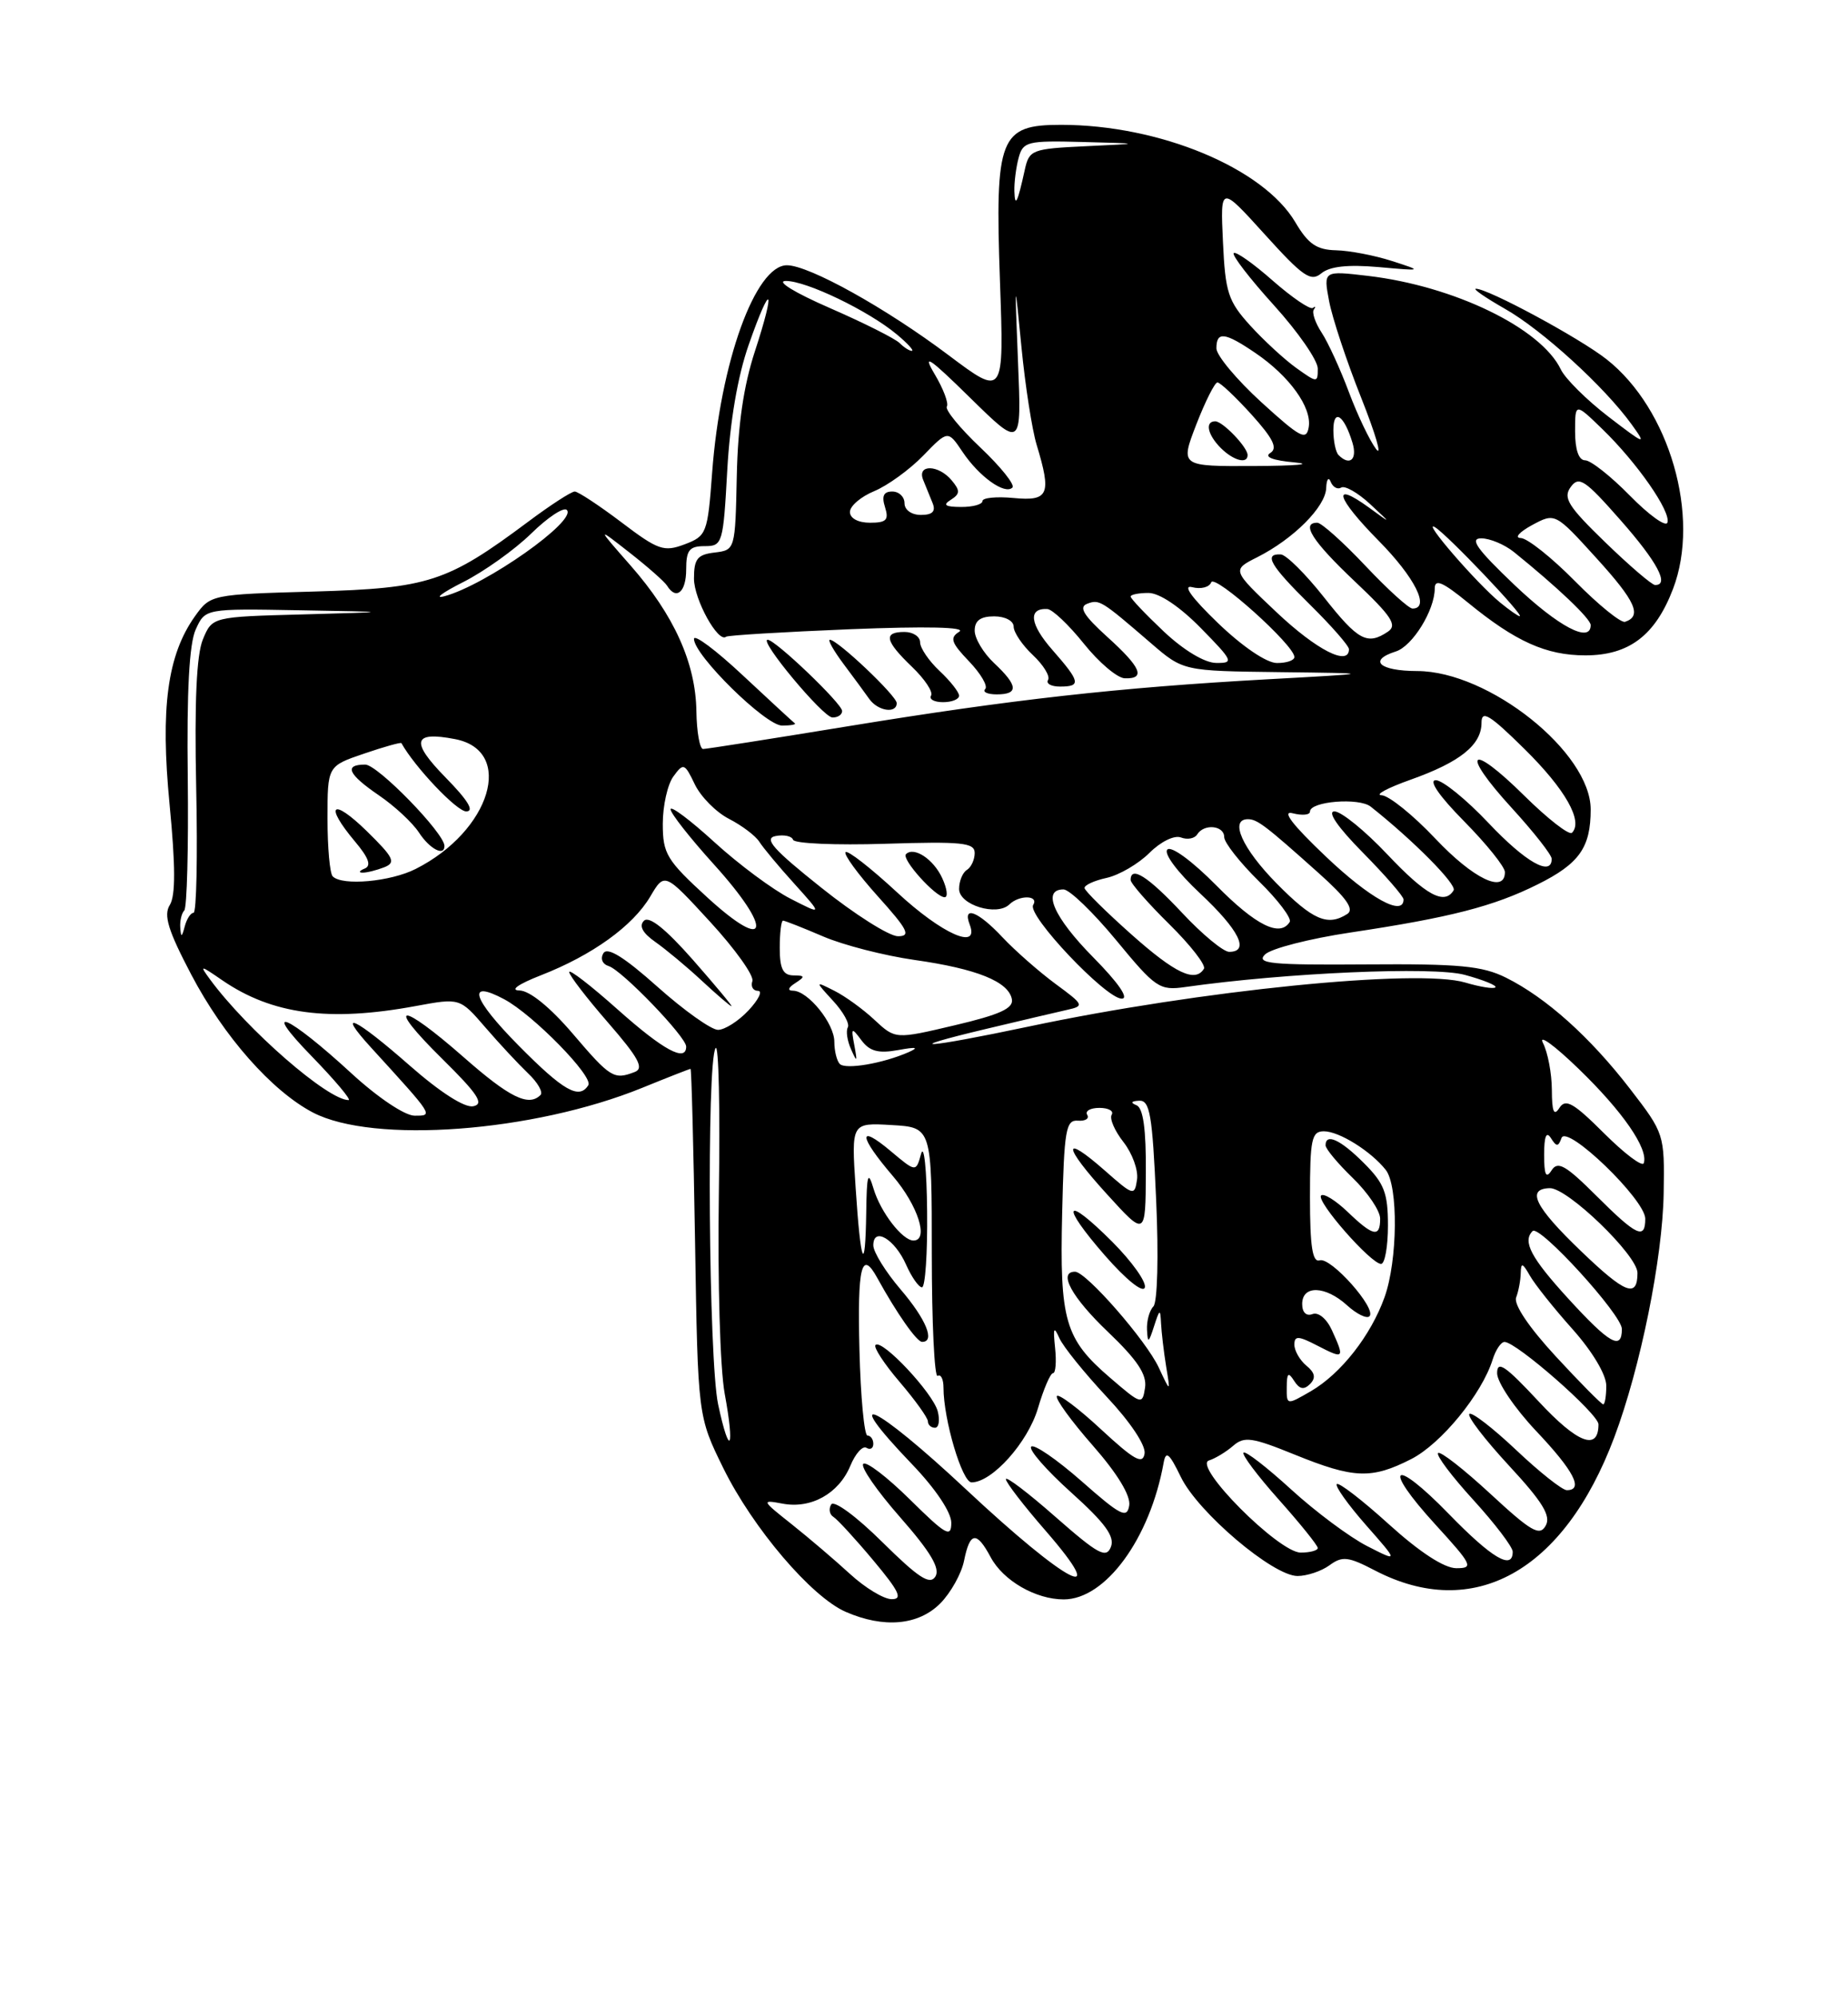 <?xml version="1.0" encoding="UTF-8" standalone="no"?>
<!DOCTYPE svg PUBLIC "-//W3C//DTD SVG 1.1//EN" "http://www.w3.org/Graphics/SVG/1.1/DTD/svg11.dtd" >
<svg xmlns="http://www.w3.org/2000/svg" xmlns:xlink="http://www.w3.org/1999/xlink" version="1.1" viewBox="0 0 237 256">
 <g >
 <path fill="currentColor"
d=" M 120.57 205.53 C 121.93 204.16 123.31 201.69 123.64 200.03 C 124.39 196.32 125.24 196.21 127.05 199.59 C 128.65 202.59 132.82 205.00 136.42 205.00 C 141.78 205.00 147.48 197.21 149.23 187.50 C 149.52 185.89 149.95 186.24 151.44 189.31 C 153.63 193.84 163.26 202.00 166.40 202.00 C 167.62 202.00 169.47 201.38 170.51 200.62 C 172.15 199.42 172.91 199.51 176.31 201.28 C 188.96 207.87 200.56 201.44 207.02 184.24 C 210.39 175.28 213.23 161.24 213.36 152.91 C 213.48 145.39 213.44 145.26 209.06 139.58 C 203.92 132.92 198.30 127.88 193.14 125.31 C 190.10 123.80 187.15 123.52 175.18 123.61 C 163.00 123.70 161.06 123.51 162.23 122.34 C 162.99 121.58 167.93 120.31 173.21 119.52 C 186.00 117.60 191.56 116.17 197.21 113.35 C 202.54 110.70 204.00 108.63 204.00 103.75 C 204.00 96.43 190.95 86.03 181.75 86.01 C 176.89 86.00 175.41 84.64 179.01 83.50 C 181.15 82.82 184.00 78.21 184.00 75.43 C 184.00 74.15 185.00 74.58 188.25 77.23 C 194.37 82.24 198.30 84.00 203.32 84.00 C 208.91 84.00 212.28 81.45 214.56 75.48 C 218.11 66.19 214.12 52.42 206.05 46.06 C 202.59 43.33 190.83 36.99 189.28 37.01 C 188.85 37.02 190.53 38.17 193.00 39.58 C 197.77 42.28 205.77 49.57 209.26 54.41 C 211.21 57.11 211.00 57.03 206.28 53.41 C 203.48 51.26 200.73 48.53 200.17 47.35 C 197.63 42.06 186.50 36.66 175.43 35.36 C 169.72 34.69 169.72 34.69 170.45 38.58 C 170.85 40.72 172.70 46.31 174.57 50.99 C 176.43 55.67 177.29 58.63 176.48 57.56 C 175.67 56.49 174.10 53.22 173.00 50.28 C 171.90 47.34 170.33 43.90 169.50 42.64 C 168.67 41.37 168.22 40.04 168.50 39.67 C 168.77 39.30 168.71 39.21 168.37 39.47 C 168.02 39.72 165.70 38.14 163.21 35.96 C 160.73 33.77 158.48 32.19 158.22 32.44 C 157.96 32.70 160.28 35.71 163.38 39.13 C 166.47 42.54 169.00 46.19 169.00 47.24 C 169.00 49.09 168.93 49.08 166.25 47.17 C 164.74 46.09 162.08 43.64 160.34 41.73 C 157.50 38.60 157.14 37.50 156.84 31.00 C 156.50 23.75 156.50 23.75 162.20 30.04 C 167.11 35.47 168.11 36.16 169.46 35.03 C 170.54 34.14 172.86 33.89 176.77 34.23 C 182.50 34.74 182.50 34.74 178.50 33.45 C 176.30 32.74 173.08 32.12 171.35 32.08 C 168.85 32.02 167.77 31.28 166.13 28.50 C 162.03 21.54 148.70 16.00 136.08 16.00 C 128.20 16.00 127.59 17.55 128.24 35.98 C 128.77 50.87 128.77 50.87 121.63 45.51 C 113.62 39.49 103.75 34.00 100.92 34.00 C 96.87 34.00 92.38 46.44 91.33 60.58 C 90.75 68.38 90.62 68.70 87.80 69.77 C 85.14 70.77 84.41 70.52 79.69 66.94 C 76.83 64.78 74.14 63.01 73.71 63.00 C 73.27 63.00 70.57 64.75 67.71 66.89 C 57.35 74.62 54.95 75.40 40.25 75.82 C 27.06 76.19 26.99 76.21 25.00 78.99 C 21.46 83.97 20.55 90.75 21.75 103.13 C 22.51 110.98 22.52 114.80 21.78 115.99 C 20.95 117.30 21.56 119.27 24.53 124.92 C 28.69 132.84 34.86 139.83 40.12 142.59 C 47.88 146.64 68.39 145.11 82.36 139.43 C 85.65 138.09 88.44 137.00 88.56 137.00 C 88.68 137.00 88.94 147.02 89.14 159.27 C 89.50 181.54 89.50 181.54 92.77 188.19 C 96.55 195.86 104.07 204.69 108.47 206.60 C 113.34 208.72 117.76 208.33 120.57 205.53 Z  M 108.99 201.72 C 107.06 199.95 103.69 197.08 101.50 195.34 C 97.67 192.31 97.62 192.21 100.33 192.72 C 104.01 193.43 107.57 191.44 109.05 187.88 C 109.70 186.31 110.63 185.27 111.12 185.57 C 111.60 185.87 112.00 185.64 112.00 185.06 C 112.00 184.48 111.66 184.00 111.25 184.00 C 110.84 184.00 110.37 179.05 110.22 173.00 C 109.95 162.29 110.49 160.11 112.51 163.80 C 115.00 168.32 117.57 171.99 118.25 171.99 C 119.97 172.01 118.78 169.10 115.50 165.27 C 113.58 163.02 112.00 160.48 112.00 159.62 C 112.00 157.19 114.74 158.80 116.20 162.09 C 116.91 163.69 117.83 165.00 118.24 165.00 C 118.66 165.00 118.96 160.61 118.90 155.25 C 118.85 149.89 118.50 146.57 118.13 147.88 C 117.47 150.26 117.47 150.26 114.23 147.54 C 109.97 143.96 110.11 145.60 114.50 150.73 C 117.72 154.49 119.17 159.00 117.15 159.00 C 115.73 159.00 112.93 155.37 112.03 152.36 C 111.32 149.98 111.16 150.50 111.09 155.42 C 110.97 163.54 110.38 162.15 109.73 152.20 C 109.18 143.90 109.18 143.90 114.34 144.20 C 119.50 144.50 119.50 144.50 119.50 160.66 C 119.50 169.54 119.84 176.60 120.25 176.35 C 120.66 176.09 121.00 176.77 121.00 177.86 C 121.00 181.94 123.39 190.00 124.60 190.00 C 127.23 190.00 131.81 184.89 133.11 180.51 C 133.84 178.03 134.71 176.00 135.05 176.00 C 135.38 176.00 135.50 174.54 135.31 172.75 C 135.04 170.17 135.15 169.92 135.86 171.51 C 136.35 172.61 139.08 175.98 141.91 179.01 C 144.94 182.23 146.95 185.24 146.79 186.30 C 146.56 187.76 145.47 187.15 141.21 183.21 C 138.31 180.51 135.75 178.60 135.54 178.94 C 135.32 179.29 137.39 182.14 140.14 185.27 C 143.31 188.88 145.02 191.70 144.82 192.96 C 144.54 194.68 143.72 194.27 138.71 189.85 C 135.52 187.05 132.61 185.05 132.25 185.42 C 131.88 185.79 134.19 188.43 137.37 191.29 C 141.74 195.22 142.99 196.94 142.47 198.27 C 141.87 199.79 140.84 199.23 135.38 194.44 C 131.87 191.35 129.00 189.17 129.00 189.59 C 129.00 190.00 131.28 192.97 134.07 196.17 C 142.66 206.05 136.89 203.06 123.88 190.89 C 112.10 179.87 107.39 177.70 117.00 187.71 C 119.98 190.82 122.00 193.83 122.00 195.18 C 122.00 197.14 121.32 196.76 116.69 192.19 C 113.77 189.31 111.08 187.25 110.71 187.63 C 110.33 188.00 112.46 191.08 115.44 194.47 C 119.35 198.92 120.60 201.03 119.96 202.07 C 119.26 203.19 117.81 202.25 113.15 197.65 C 109.84 194.37 106.96 192.25 106.60 192.83 C 106.25 193.40 106.38 194.12 106.89 194.43 C 107.40 194.75 109.70 197.25 112.00 200.00 C 115.34 203.99 115.81 204.99 114.34 204.97 C 113.33 204.96 110.92 203.50 108.99 201.72 Z  M 120.26 180.89 C 119.65 178.54 113.10 171.57 112.28 172.39 C 112.00 172.67 113.39 174.81 115.38 177.13 C 117.37 179.46 119.00 181.73 119.00 182.18 C 119.00 182.63 119.41 183.00 119.91 183.00 C 120.40 183.00 120.56 182.05 120.26 180.89 Z  M 178.13 195.38 C 174.71 192.28 171.70 189.96 171.44 190.22 C 171.19 190.48 172.87 192.84 175.17 195.46 C 179.37 200.23 179.37 200.23 175.32 198.16 C 173.09 197.02 168.71 193.76 165.60 190.92 C 162.48 188.07 159.73 185.94 159.48 186.19 C 159.23 186.43 161.27 189.15 164.02 192.23 C 166.76 195.30 169.00 198.09 169.00 198.41 C 169.00 198.73 168.01 199.00 166.81 199.00 C 163.99 199.00 152.90 187.85 155.05 187.19 C 155.85 186.94 157.24 186.10 158.14 185.32 C 159.57 184.07 160.57 184.22 166.06 186.45 C 173.63 189.52 175.89 189.61 180.99 187.01 C 184.83 185.05 190.05 178.67 191.43 174.25 C 191.82 173.01 192.50 172.00 192.95 172.00 C 194.47 172.00 205.00 181.23 205.00 182.56 C 205.00 186.02 202.32 185.00 197.32 179.62 C 193.05 175.04 192.00 174.32 192.00 176.01 C 192.00 177.17 194.25 180.50 197.00 183.41 C 201.85 188.53 203.13 191.00 200.94 191.00 C 200.36 191.00 197.43 188.68 194.43 185.84 C 191.43 183.01 188.73 180.93 188.44 181.23 C 188.14 181.53 190.43 184.51 193.52 187.85 C 197.86 192.53 198.93 194.30 198.23 195.55 C 197.46 196.94 196.37 196.31 191.13 191.46 C 187.72 188.31 184.71 185.96 184.43 186.24 C 184.15 186.52 186.19 189.23 188.96 192.26 C 191.73 195.30 194.00 198.28 194.00 198.89 C 194.00 201.30 191.34 199.73 185.82 194.06 C 178.62 186.65 177.14 187.81 184.09 195.41 C 188.83 200.60 189.02 201.00 186.77 201.00 C 185.22 201.00 182.09 198.96 178.13 195.38 Z  M 92.10 180.02 C 90.88 174.35 90.60 136.17 91.77 134.34 C 92.17 133.70 92.36 142.12 92.19 153.05 C 92.02 164.20 92.35 175.43 92.94 178.63 C 94.26 185.79 93.58 186.93 92.10 180.02 Z  M 142.39 176.61 C 136.56 171.61 135.89 169.31 136.22 155.46 C 136.47 144.81 136.69 143.52 138.24 143.64 C 139.20 143.71 139.73 143.37 139.43 142.89 C 139.13 142.40 139.84 142.00 141.00 142.00 C 142.16 142.00 142.87 142.40 142.57 142.88 C 142.27 143.37 142.95 144.94 144.08 146.38 C 145.21 147.82 146.00 149.98 145.82 151.19 C 145.51 153.31 145.35 153.26 141.72 150.06 C 136.15 145.16 136.29 146.84 141.97 153.07 C 146.91 158.50 146.91 158.50 146.95 150.33 C 146.99 144.70 146.61 142.01 145.75 141.66 C 144.94 141.34 145.07 141.13 146.10 141.08 C 147.47 141.01 147.79 142.90 148.27 153.75 C 148.60 161.01 148.44 166.91 147.92 167.45 C 147.41 167.97 147.04 169.32 147.10 170.45 C 147.19 172.21 147.31 172.14 148.00 170.00 C 148.72 167.76 148.81 167.72 148.90 169.62 C 148.96 170.79 149.25 173.27 149.55 175.12 C 150.11 178.50 150.11 178.50 148.62 175.31 C 147.02 171.84 139.29 163.00 137.87 163.00 C 135.65 163.00 137.45 166.29 142.10 170.72 C 145.86 174.31 147.10 176.18 146.85 177.86 C 146.51 180.08 146.39 180.05 142.39 176.61 Z  M 142.66 159.18 C 136.52 153.04 135.88 154.25 141.73 160.95 C 144.44 164.04 146.58 165.76 146.82 165.03 C 147.05 164.34 145.18 161.71 142.66 159.18 Z  M 165.02 177.81 C 165.03 175.97 165.22 175.81 165.97 176.99 C 166.65 178.06 167.22 178.18 168.00 177.40 C 168.78 176.62 168.65 175.95 167.54 175.04 C 166.69 174.33 166.00 173.12 166.00 172.35 C 166.00 171.18 166.50 171.20 169.00 172.50 C 172.37 174.24 172.47 174.13 170.82 170.51 C 170.15 169.03 169.08 168.14 168.32 168.43 C 167.53 168.73 167.00 168.22 167.00 167.14 C 167.00 164.69 169.97 164.78 172.75 167.30 C 173.98 168.42 175.28 169.06 175.63 168.71 C 176.59 167.74 170.68 161.09 169.25 161.54 C 168.32 161.84 168.00 159.79 168.00 153.47 C 168.00 146.02 168.21 145.00 169.78 145.00 C 171.74 145.00 175.82 147.55 177.72 149.95 C 179.34 152.01 179.25 161.55 177.57 166.25 C 175.81 171.18 171.98 176.06 168.12 178.31 C 165.01 180.11 165.00 180.11 165.02 177.81 Z  M 178.00 157.08 C 178.00 152.91 177.53 151.68 174.92 149.08 C 171.92 146.07 170.00 145.19 170.00 146.80 C 170.00 147.25 171.57 149.13 173.50 151.00 C 175.43 152.87 177.00 155.20 177.00 156.20 C 177.00 158.66 176.10 158.47 172.82 155.32 C 171.28 153.85 169.76 152.91 169.43 153.23 C 168.74 153.93 175.82 162.00 177.12 162.00 C 177.60 162.00 178.00 159.78 178.00 157.08 Z  M 199.55 173.88 C 196.09 170.14 194.10 167.19 194.44 166.30 C 194.75 165.49 195.01 164.09 195.03 163.17 C 195.06 161.80 195.26 161.85 196.20 163.50 C 196.82 164.60 199.28 167.69 201.67 170.36 C 204.22 173.22 206.00 176.20 206.00 177.61 C 206.00 178.92 205.82 180.00 205.61 180.00 C 205.39 180.00 202.66 177.25 199.55 173.88 Z  M 201.10 166.42 C 196.33 161.20 195.23 159.11 196.55 157.79 C 197.42 156.92 208.00 168.51 208.00 170.34 C 208.00 173.14 206.42 172.24 201.10 166.42 Z  M 202.73 160.33 C 196.83 154.67 195.70 152.37 198.75 152.29 C 201.02 152.23 210.00 160.90 210.00 163.15 C 210.00 166.43 208.44 165.82 202.73 160.33 Z  M 204.71 153.25 C 200.79 149.35 199.78 148.77 198.99 150.00 C 198.27 151.12 198.03 150.61 198.03 148.00 C 198.03 145.65 198.31 144.95 198.89 145.86 C 199.62 147.01 199.84 147.01 200.26 145.86 C 200.92 144.05 211.00 153.76 211.00 156.21 C 211.00 158.94 209.89 158.42 204.71 153.25 Z  M 205.72 145.26 C 201.80 141.35 200.78 140.77 199.99 142.00 C 199.28 143.11 199.03 142.50 199.02 139.68 C 199.01 137.59 198.50 134.89 197.88 133.68 C 197.27 132.48 199.33 133.97 202.46 137.00 C 208.09 142.44 211.42 147.25 210.81 149.08 C 210.63 149.60 208.35 147.88 205.72 145.26 Z  M 45.10 137.60 C 36.90 130.05 33.25 128.48 39.97 135.38 C 42.97 138.47 45.10 141.00 44.70 141.00 C 42.04 141.00 31.71 132.01 26.94 125.54 C 25.57 123.67 25.64 123.67 28.50 125.64 C 34.90 130.03 42.21 131.00 53.30 128.95 C 58.98 127.90 58.98 127.90 62.24 131.68 C 64.03 133.76 66.51 136.41 67.73 137.58 C 68.96 138.74 69.67 139.99 69.32 140.35 C 67.79 141.88 65.35 140.68 59.46 135.50 C 51.23 128.28 49.31 128.42 56.71 135.71 C 61.29 140.23 62.13 141.50 60.70 141.79 C 59.60 142.02 56.46 140.01 52.55 136.58 C 45.52 130.41 42.98 129.22 47.57 134.25 C 55.68 143.14 55.60 143.00 53.17 143.00 C 51.92 143.00 48.47 140.69 45.10 137.60 Z  M 66.53 134.03 C 60.56 127.99 59.77 125.47 64.67 128.08 C 68.37 130.06 76.13 137.98 75.45 139.09 C 74.28 140.97 72.27 139.83 66.53 134.03 Z  M 73.46 132.50 C 70.57 129.12 67.94 126.98 66.63 126.95 C 65.35 126.93 66.44 126.15 69.38 125.00 C 75.96 122.43 81.16 118.69 83.39 114.92 C 85.23 111.80 85.23 111.80 91.07 118.15 C 94.28 121.64 96.72 125.06 96.49 125.75 C 96.25 126.44 96.58 127.00 97.21 127.00 C 97.83 127.00 97.29 128.12 96.00 129.50 C 94.71 130.88 92.94 132.00 92.08 132.00 C 91.21 131.99 87.72 129.51 84.32 126.48 C 80.07 122.69 77.91 121.34 77.39 122.17 C 76.96 122.87 77.25 123.57 78.07 123.83 C 79.77 124.36 88.00 132.90 88.00 134.14 C 88.00 136.19 85.08 134.61 79.25 129.42 C 75.81 126.35 73.00 124.18 73.00 124.59 C 73.00 125.01 75.24 127.92 77.98 131.07 C 81.91 135.59 82.63 136.93 81.40 137.40 C 78.73 138.43 78.28 138.15 73.46 132.50 Z  M 88.85 123.01 C 85.34 119.03 83.24 117.36 82.58 118.02 C 81.92 118.68 82.41 119.59 84.04 120.73 C 85.39 121.68 88.08 123.91 90.00 125.70 C 91.92 127.48 93.64 128.96 93.81 128.97 C 93.98 128.99 91.75 126.31 88.85 123.01 Z  M 107.70 136.37 C 107.32 135.98 107.00 134.70 107.00 133.52 C 107.00 131.17 103.63 127.01 101.71 126.98 C 100.96 126.98 101.06 126.60 102.00 126.00 C 103.28 125.17 103.25 125.03 101.75 125.02 C 100.42 125.00 100.00 124.16 100.00 121.50 C 100.00 119.58 100.19 118.00 100.42 118.00 C 100.65 118.00 102.96 118.91 105.55 120.02 C 108.15 121.14 113.43 122.49 117.29 123.04 C 125.26 124.17 129.34 125.81 129.77 128.07 C 130.00 129.24 128.23 130.05 122.45 131.41 C 114.83 133.21 114.83 133.21 112.16 130.73 C 110.70 129.36 108.38 127.68 107.00 126.99 C 104.50 125.73 104.50 125.73 106.85 128.29 C 108.15 129.70 108.99 131.22 108.73 131.68 C 108.47 132.13 108.65 133.40 109.15 134.50 C 109.91 136.22 109.97 136.15 109.57 134.00 C 109.13 131.68 109.20 131.63 110.48 133.34 C 111.53 134.75 112.65 135.05 115.18 134.59 C 117.54 134.16 117.92 134.24 116.50 134.87 C 113.21 136.31 108.45 137.12 107.70 136.37 Z  M 126.50 131.87 C 130.90 130.82 135.55 129.73 136.84 129.44 C 139.09 128.94 139.03 128.80 135.34 126.09 C 133.23 124.53 130.18 121.85 128.56 120.13 C 125.44 116.80 123.41 116.02 124.36 118.50 C 125.66 121.87 120.83 119.74 115.03 114.36 C 111.68 111.26 108.72 108.95 108.44 109.22 C 108.17 109.50 110.02 112.03 112.56 114.86 C 116.44 119.17 116.86 120.00 115.16 120.00 C 114.04 120.00 109.61 117.20 105.32 113.77 C 99.16 108.87 97.92 107.47 99.46 107.16 C 100.54 106.95 101.55 107.16 101.71 107.64 C 101.87 108.12 107.18 108.35 113.50 108.15 C 123.37 107.84 125.00 108.00 125.00 109.33 C 125.00 110.18 124.55 111.16 124.00 111.50 C 123.45 111.84 123.00 112.94 123.00 113.94 C 123.00 115.99 127.85 117.48 129.45 115.92 C 130.73 114.68 133.28 114.74 132.50 116.00 C 131.69 117.30 141.82 128.00 143.86 128.00 C 144.83 128.00 143.43 125.97 140.22 122.72 C 135.14 117.58 133.57 114.00 136.39 114.00 C 137.15 114.00 140.19 116.93 143.14 120.50 C 148.20 126.64 148.70 126.98 152.00 126.51 C 164.88 124.68 183.81 123.85 187.85 124.95 C 190.24 125.60 192.01 126.32 191.78 126.55 C 191.56 126.78 189.82 126.50 187.93 125.94 C 181.85 124.12 153.88 126.93 132.00 131.56 C 118.50 134.41 114.99 134.61 126.50 131.87 Z  M 120.84 112.56 C 119.74 110.14 117.21 108.46 116.19 109.48 C 115.57 110.10 119.98 115.00 121.15 115.00 C 121.60 115.00 121.46 113.90 120.84 112.56 Z  M 145.08 119.75 C 141.83 116.86 139.14 114.20 139.09 113.83 C 139.04 113.46 140.32 112.87 141.93 112.52 C 143.54 112.16 146.00 110.72 147.41 109.32 C 148.86 107.87 150.60 107.02 151.45 107.34 C 152.27 107.66 153.20 107.48 153.53 106.96 C 154.40 105.54 157.00 105.79 157.00 107.29 C 157.00 108.00 159.01 110.55 161.46 112.96 C 163.91 115.36 165.68 117.71 165.40 118.17 C 164.16 120.16 161.06 118.62 156.01 113.51 C 152.91 110.37 150.21 108.39 149.71 108.89 C 149.21 109.39 151.01 111.80 153.92 114.52 C 158.92 119.20 160.31 122.00 157.64 122.00 C 156.89 122.00 154.17 119.75 151.60 117.00 C 147.24 112.34 145.00 110.91 145.00 112.79 C 145.00 113.22 147.23 115.77 149.96 118.46 C 152.68 121.14 154.68 123.71 154.40 124.17 C 153.28 125.98 150.72 124.77 145.08 119.75 Z  M 23.12 118.92 C 23.05 118.05 23.29 117.05 23.63 116.70 C 23.98 116.35 24.18 108.70 24.08 99.71 C 23.94 88.59 24.27 82.49 25.10 80.68 C 26.32 78.00 26.32 78.00 38.41 78.22 C 50.50 78.43 50.50 78.43 38.86 78.75 C 27.22 79.06 27.22 79.06 26.02 81.95 C 25.20 83.92 24.93 89.99 25.16 100.92 C 25.35 109.77 25.20 117.00 24.82 117.00 C 24.45 117.00 23.94 117.79 23.69 118.75 C 23.32 120.15 23.21 120.19 23.12 118.92 Z  M 90.75 115.06 C 85.49 110.25 85.00 109.44 85.00 105.59 C 85.00 103.28 85.61 100.54 86.36 99.52 C 87.65 97.75 87.80 97.81 89.11 100.54 C 89.88 102.13 91.85 104.12 93.50 104.96 C 95.15 105.81 96.89 107.12 97.38 107.89 C 97.86 108.65 99.88 111.08 101.88 113.28 C 105.50 117.30 105.50 117.30 101.38 115.19 C 99.12 114.04 94.73 110.78 91.63 107.95 C 88.53 105.12 86.00 103.22 86.00 103.73 C 86.00 104.24 88.51 107.43 91.58 110.82 C 99.19 119.23 98.60 122.23 90.75 115.06 Z  M 163.71 113.22 C 159.31 108.75 157.64 105.00 160.04 105.00 C 161.24 105.00 162.31 105.82 169.13 111.92 C 172.70 115.11 173.71 116.56 172.78 117.15 C 170.26 118.76 168.36 117.93 163.71 113.22 Z  M 170.04 109.79 C 165.73 105.70 164.32 103.85 165.79 104.24 C 167.01 104.55 168.00 104.46 168.00 104.02 C 168.00 102.71 174.29 102.20 175.79 103.39 C 181.24 107.70 186.88 113.39 186.42 114.12 C 185.24 116.04 182.88 114.76 177.91 109.50 C 175.05 106.47 172.00 104.00 171.14 104.00 C 170.17 104.00 171.57 106.03 174.78 109.28 C 177.65 112.19 180.00 114.89 180.00 115.28 C 180.00 117.53 175.69 115.16 170.04 109.79 Z  M 42.67 112.33 C 42.30 111.97 42.00 108.63 42.00 104.93 C 42.00 98.19 42.00 98.19 46.67 96.60 C 49.24 95.72 51.40 95.12 51.48 95.25 C 53.19 98.32 58.58 104.00 59.79 104.00 C 60.88 104.00 60.01 102.57 57.13 99.64 C 52.62 95.04 52.95 93.69 58.34 94.73 C 66.07 96.20 62.95 106.51 53.30 111.38 C 50.07 113.01 43.90 113.57 42.67 112.33 Z  M 49.28 111.16 C 50.81 110.55 50.51 109.93 47.03 106.52 C 42.59 102.19 41.54 103.11 45.51 107.84 C 47.29 109.95 47.66 110.97 46.76 111.33 C 46.07 111.61 45.95 111.85 46.50 111.85 C 47.05 111.86 48.30 111.54 49.28 111.16 Z  M 57.00 108.43 C 57.00 106.80 48.43 98.00 46.84 98.00 C 44.07 98.00 44.62 99.23 48.62 101.96 C 50.60 103.31 52.90 105.44 53.73 106.71 C 55.10 108.81 57.00 109.81 57.00 108.43 Z  M 184.09 107.50 C 181.23 104.47 178.12 101.97 177.19 101.93 C 176.26 101.89 177.94 100.99 180.92 99.93 C 187.27 97.67 190.00 95.48 190.00 92.63 C 190.00 90.96 191.05 91.60 195.54 96.03 C 200.75 101.17 203.07 105.27 201.60 106.74 C 201.24 107.09 198.50 104.96 195.50 102.00 C 188.45 95.03 187.18 96.23 193.87 103.55 C 196.69 106.63 199.00 109.57 199.00 110.08 C 199.00 112.41 195.66 110.52 190.91 105.50 C 188.05 102.47 185.00 100.00 184.14 100.00 C 183.17 100.00 184.57 102.03 187.78 105.28 C 190.65 108.19 193.00 111.11 193.00 111.78 C 193.00 114.59 188.95 112.64 184.09 107.50 Z  M 89.31 91.16 C 89.22 84.98 86.43 78.82 80.89 72.51 C 76.50 67.51 76.50 67.51 80.74 70.83 C 83.07 72.65 85.23 74.56 85.55 75.07 C 86.72 76.98 88.00 75.90 88.00 73.00 C 88.00 70.51 88.40 70.00 90.37 70.00 C 92.66 70.00 92.75 69.68 93.27 60.25 C 93.62 54.00 94.60 48.24 96.02 44.19 C 98.89 35.97 99.55 36.67 96.81 45.04 C 95.36 49.47 94.63 54.49 94.49 61.00 C 94.29 70.47 94.28 70.50 91.65 70.82 C 89.44 71.08 89.00 71.63 89.00 74.16 C 89.00 76.83 92.11 82.46 93.12 81.61 C 93.33 81.43 100.47 81.00 109.00 80.65 C 118.81 80.26 123.96 80.37 123.02 80.97 C 121.77 81.75 121.98 82.37 124.28 84.77 C 125.79 86.35 126.72 87.94 126.35 88.32 C 125.97 88.69 126.64 89.00 127.83 89.00 C 130.66 89.00 130.57 87.88 127.50 85.00 C 126.12 83.71 125.00 81.83 125.00 80.83 C 125.00 79.54 125.75 79.00 127.50 79.00 C 128.91 79.00 130.00 79.58 130.00 80.33 C 130.00 81.05 131.11 82.70 132.47 83.97 C 133.83 85.25 134.70 86.68 134.41 87.15 C 134.12 87.62 134.81 88.00 135.94 88.00 C 138.68 88.00 138.55 87.39 134.98 83.32 C 132.07 80.01 131.81 77.93 134.31 78.06 C 134.96 78.09 137.07 80.09 139.00 82.50 C 140.93 84.91 143.29 86.91 144.25 86.94 C 146.98 87.03 146.34 85.54 141.97 81.60 C 138.98 78.89 138.32 77.81 139.42 77.39 C 140.99 76.79 141.21 76.93 147.62 82.45 C 151.74 86.00 151.74 86.00 164.12 86.15 C 176.50 86.30 176.50 86.30 162.50 87.07 C 143.39 88.13 129.70 89.66 108.73 93.09 C 98.95 94.69 90.60 96.00 90.17 96.00 C 89.74 96.00 89.35 93.82 89.31 91.16 Z  M 101.92 92.70 C 101.69 92.53 98.69 89.76 95.25 86.55 C 91.81 83.33 89.00 81.23 89.00 81.89 C 89.00 83.98 98.18 93.00 100.30 93.00 C 101.42 93.00 102.15 92.86 101.92 92.70 Z  M 108.00 91.13 C 108.00 90.19 99.43 82.00 98.45 82.00 C 97.27 82.00 105.53 91.92 106.75 91.96 C 107.44 91.98 108.00 91.61 108.00 91.13 Z  M 115.00 90.12 C 115.00 89.19 107.41 82.00 106.43 82.00 C 106.12 82.00 106.91 83.40 108.18 85.10 C 109.46 86.81 110.95 88.83 111.49 89.60 C 112.60 91.15 115.00 91.50 115.00 90.12 Z  M 123.00 89.17 C 123.00 88.72 121.88 87.29 120.50 86.00 C 119.12 84.71 118.00 83.05 118.00 82.33 C 118.00 81.60 117.10 81.00 116.00 81.00 C 113.25 81.00 113.49 82.14 116.96 85.47 C 118.59 87.03 119.69 88.69 119.41 89.15 C 119.12 89.62 119.81 90.00 120.94 90.00 C 122.07 90.00 123.00 89.63 123.00 89.17 Z  M 149.25 80.94 C 146.91 78.73 145.00 76.72 145.00 76.46 C 145.00 76.21 146.03 76.00 147.29 76.00 C 148.69 76.00 151.31 77.76 154.00 80.50 C 158.16 84.74 158.27 85.00 155.96 84.97 C 154.49 84.96 151.80 83.34 149.25 80.94 Z  M 156.18 79.84 C 152.82 76.60 151.61 74.93 152.89 75.26 C 154.00 75.55 155.10 75.27 155.33 74.64 C 155.75 73.51 166.00 82.70 166.00 84.21 C 166.00 84.65 164.99 84.99 163.75 84.98 C 162.42 84.97 159.32 82.86 156.18 79.84 Z  M 163.74 78.50 C 157.98 73.06 157.98 73.06 161.24 71.42 C 165.89 69.07 169.99 64.97 170.08 62.56 C 170.12 61.43 170.39 61.07 170.66 61.76 C 170.94 62.45 171.55 62.78 172.01 62.49 C 172.48 62.21 174.13 63.15 175.68 64.58 C 178.50 67.20 178.50 67.20 175.60 65.08 C 170.69 61.52 171.34 63.77 176.81 69.31 C 181.47 74.03 183.45 78.00 181.15 78.00 C 180.67 78.00 177.95 75.53 175.09 72.50 C 172.23 69.47 169.46 67.00 168.94 67.00 C 166.79 67.00 168.32 69.39 173.75 74.52 C 178.48 78.99 179.23 80.13 178.00 80.96 C 175.35 82.74 174.18 82.11 169.80 76.56 C 167.43 73.56 164.94 71.09 164.25 71.06 C 162.02 70.96 162.91 72.48 168.00 77.50 C 170.75 80.21 173.00 82.78 173.00 83.21 C 173.00 85.44 168.87 83.33 163.74 78.50 Z  M 194.22 74.97 C 189.41 70.39 188.42 69.00 189.96 69.00 C 191.07 69.00 192.95 69.79 194.15 70.75 C 199.75 75.27 204.00 79.31 204.00 80.12 C 204.00 82.51 199.87 80.33 194.22 74.97 Z  M 202.01 74.51 C 199.02 71.48 195.88 68.98 195.03 68.96 C 194.19 68.94 194.84 68.20 196.47 67.31 C 199.44 65.71 199.44 65.71 204.74 71.54 C 209.76 77.06 210.62 78.96 208.41 79.70 C 207.88 79.87 205.00 77.54 202.01 74.51 Z  M 192.39 77.23 C 189.37 74.76 182.20 66.47 184.04 67.58 C 185.60 68.51 195.60 79.02 194.89 78.98 C 194.67 78.97 193.55 78.18 192.39 77.23 Z  M 59.38 74.62 C 62.06 73.27 65.99 70.47 68.11 68.40 C 70.23 66.32 72.29 64.96 72.69 65.36 C 74.05 66.72 62.31 74.99 57.00 76.42 C 55.62 76.79 56.69 75.98 59.38 74.62 Z  M 205.87 69.51 C 201.10 64.89 200.42 63.81 201.44 62.42 C 202.49 60.97 203.27 61.49 207.80 66.64 C 212.55 72.02 214.15 75.03 212.25 74.98 C 211.84 74.97 208.97 72.51 205.87 69.51 Z  M 209.03 63.53 C 206.59 61.04 204.00 59.00 203.29 59.00 C 202.47 59.00 202.00 57.66 202.00 55.30 C 202.00 51.61 202.00 51.61 205.50 55.00 C 209.95 59.31 214.31 65.57 213.84 66.98 C 213.64 67.58 211.48 66.02 209.03 63.53 Z  M 109.00 65.62 C 109.00 64.86 110.40 63.66 112.12 62.95 C 113.83 62.24 116.66 60.19 118.40 58.40 C 121.57 55.13 121.57 55.13 123.45 57.93 C 125.58 61.10 128.88 63.46 129.84 62.49 C 130.19 62.14 128.34 59.83 125.73 57.36 C 123.11 54.88 121.18 52.52 121.43 52.11 C 121.69 51.70 120.98 49.82 119.85 47.93 C 118.23 45.20 119.17 45.83 124.41 50.98 C 131.01 57.45 131.01 57.45 130.56 46.48 C 130.12 35.50 130.12 35.50 131.00 44.50 C 131.48 49.45 132.36 55.07 132.94 56.99 C 134.88 63.38 134.50 64.26 130.00 63.83 C 127.80 63.62 126.00 63.80 126.00 64.22 C 126.00 64.65 124.76 64.99 123.25 64.98 C 121.21 64.97 120.87 64.73 121.94 64.06 C 123.13 63.31 123.15 62.88 122.06 61.58 C 120.37 59.54 117.57 59.48 118.39 61.50 C 118.73 62.33 119.27 63.67 119.61 64.50 C 120.03 65.55 119.58 66.00 118.11 66.00 C 116.90 66.00 116.00 65.36 116.00 64.50 C 116.00 63.67 115.29 63.00 114.43 63.00 C 113.32 63.00 113.05 63.58 113.50 65.00 C 114.02 66.65 113.68 67.00 111.57 67.00 C 110.05 67.00 109.00 66.43 109.00 65.62 Z  M 153.42 54.41 C 154.57 51.45 155.79 49.03 156.13 49.02 C 156.48 49.01 158.44 50.86 160.49 53.12 C 163.29 56.22 163.89 57.45 162.91 58.06 C 162.08 58.57 163.24 59.02 166.05 59.27 C 168.50 59.50 166.19 59.71 160.92 59.73 C 151.35 59.78 151.35 59.78 153.42 54.41 Z  M 160.00 58.33 C 160.00 57.32 156.81 54.00 155.85 54.00 C 154.50 54.00 154.86 55.72 156.57 57.43 C 158.19 59.04 160.00 59.52 160.00 58.33 Z  M 171.67 58.33 C 171.30 57.97 171.00 56.53 171.00 55.13 C 171.00 52.29 172.38 53.20 173.45 56.75 C 174.10 58.89 173.10 59.77 171.67 58.33 Z  M 161.75 51.54 C 158.59 48.65 156.00 45.55 156.00 44.65 C 156.00 42.44 157.07 42.57 161.01 45.25 C 165.38 48.22 168.26 52.23 167.84 54.75 C 167.54 56.52 166.77 56.11 161.75 51.54 Z  M 115.37 43.97 C 114.80 43.40 110.78 41.38 106.42 39.48 C 101.88 37.50 99.47 36.02 100.78 36.01 C 103.41 36.00 111.36 39.82 115.01 42.86 C 116.38 44.00 117.25 44.95 116.95 44.97 C 116.65 44.99 115.94 44.54 115.37 43.97 Z  M 130.09 24.50 C 130.06 23.40 130.30 21.49 130.63 20.25 C 131.20 18.14 131.72 18.01 138.87 18.20 C 146.50 18.40 146.50 18.40 139.26 18.74 C 132.31 19.07 131.99 19.20 131.42 21.79 C 130.50 25.99 130.16 26.67 130.09 24.50 Z "/>
</g>
</svg>